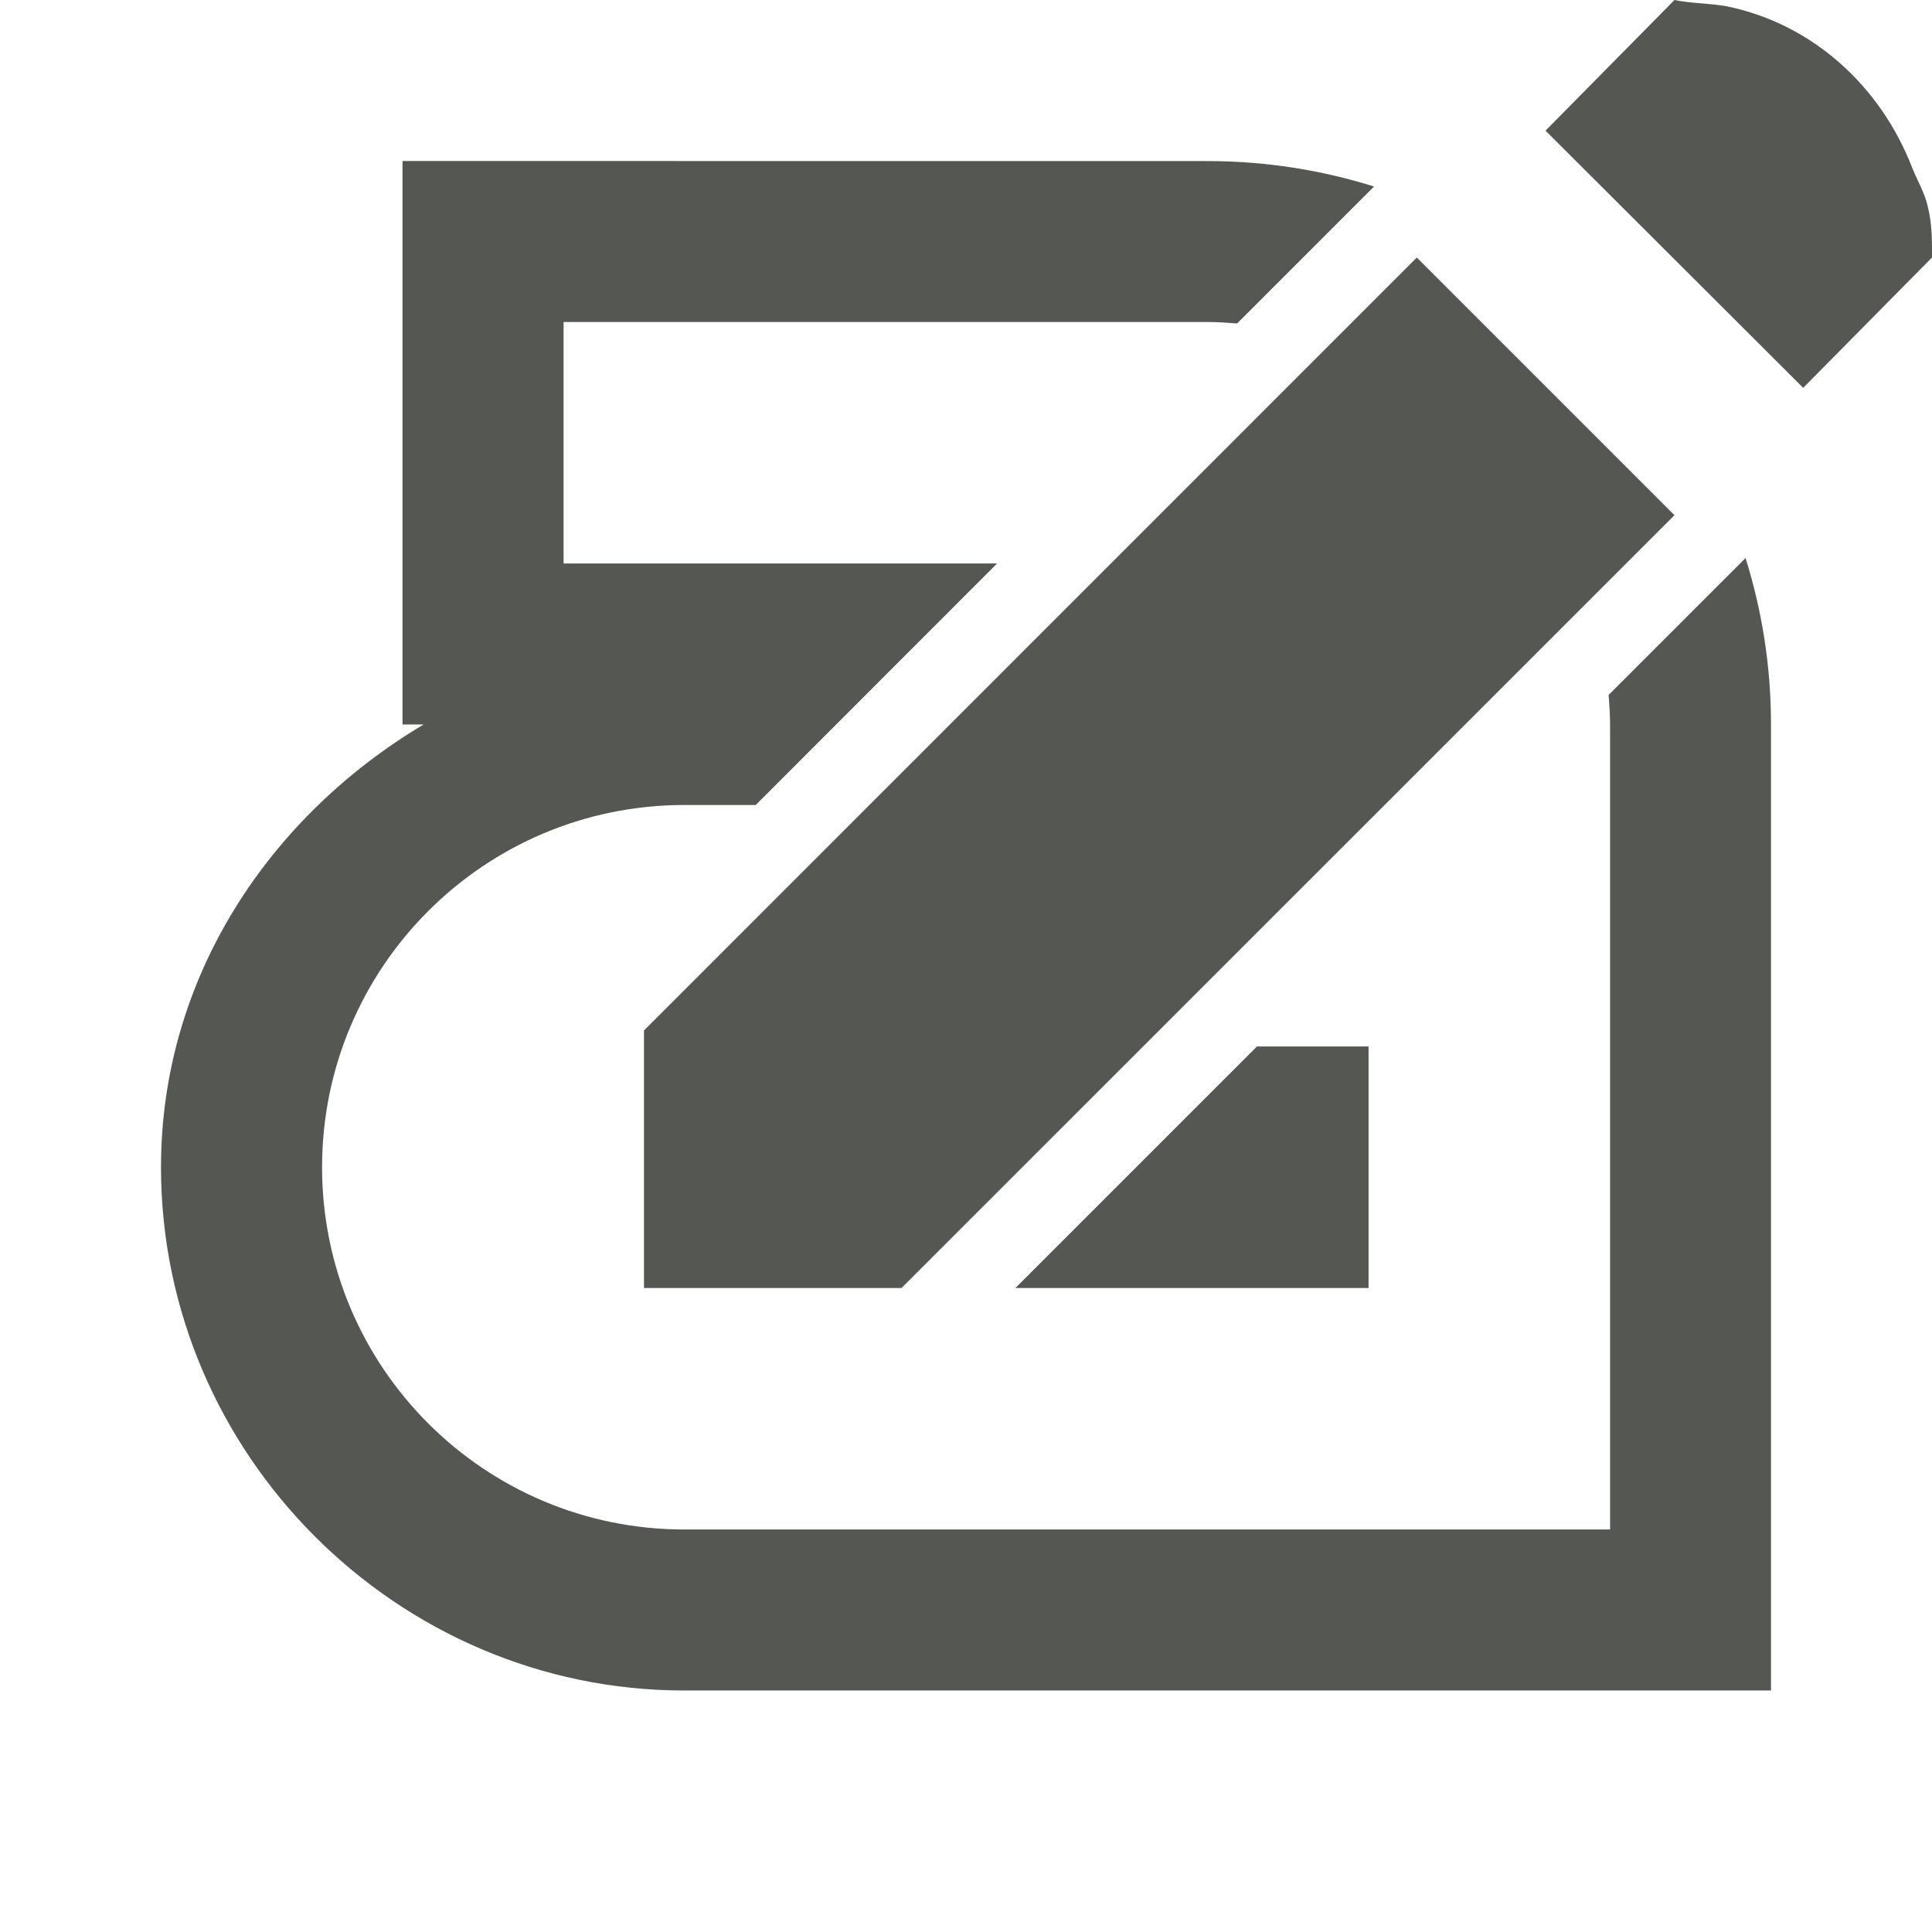 <svg viewBox="0 0 24 24" xmlns="http://www.w3.org/2000/svg"><path d="m20.801 0-1.602 1.623c1.067 1.064 2.134 2.13 3.201 3.195l1.6-1.619c0-.195.003-.413-.051-.625-.036-.177-.135-.335-.199-.5-.389-.999-1.228-1.777-2.301-1.996-.215-.039-.456-.036-.648-.078zm-15.801 2v2 5h.262c-1.909 1.138-3.262 3.135-3.262 5.5 0 3.566 2.934 6.5 6.5 6.5h13.5v-12c0-.719-.111-1.413-.316-2.068l-1.701 1.701c.009.122.018.243.018.367v10h-11.5c-2.485 0-4.5-2.015-4.5-4.5s2.015-4.5 4.5-4.5h.887l2.998-3h-5.385v-3h8c.124 0 .246.009.367.018l1.525-1.525.176-.176c-.655-.205-1.349-.316-2.068-.316zm12.6 1.199-9.6 9.602v3.199h3.199l9.602-9.6zm-1.986 9.801-3 3h4.387v-3z" fill="#555753"/></svg>